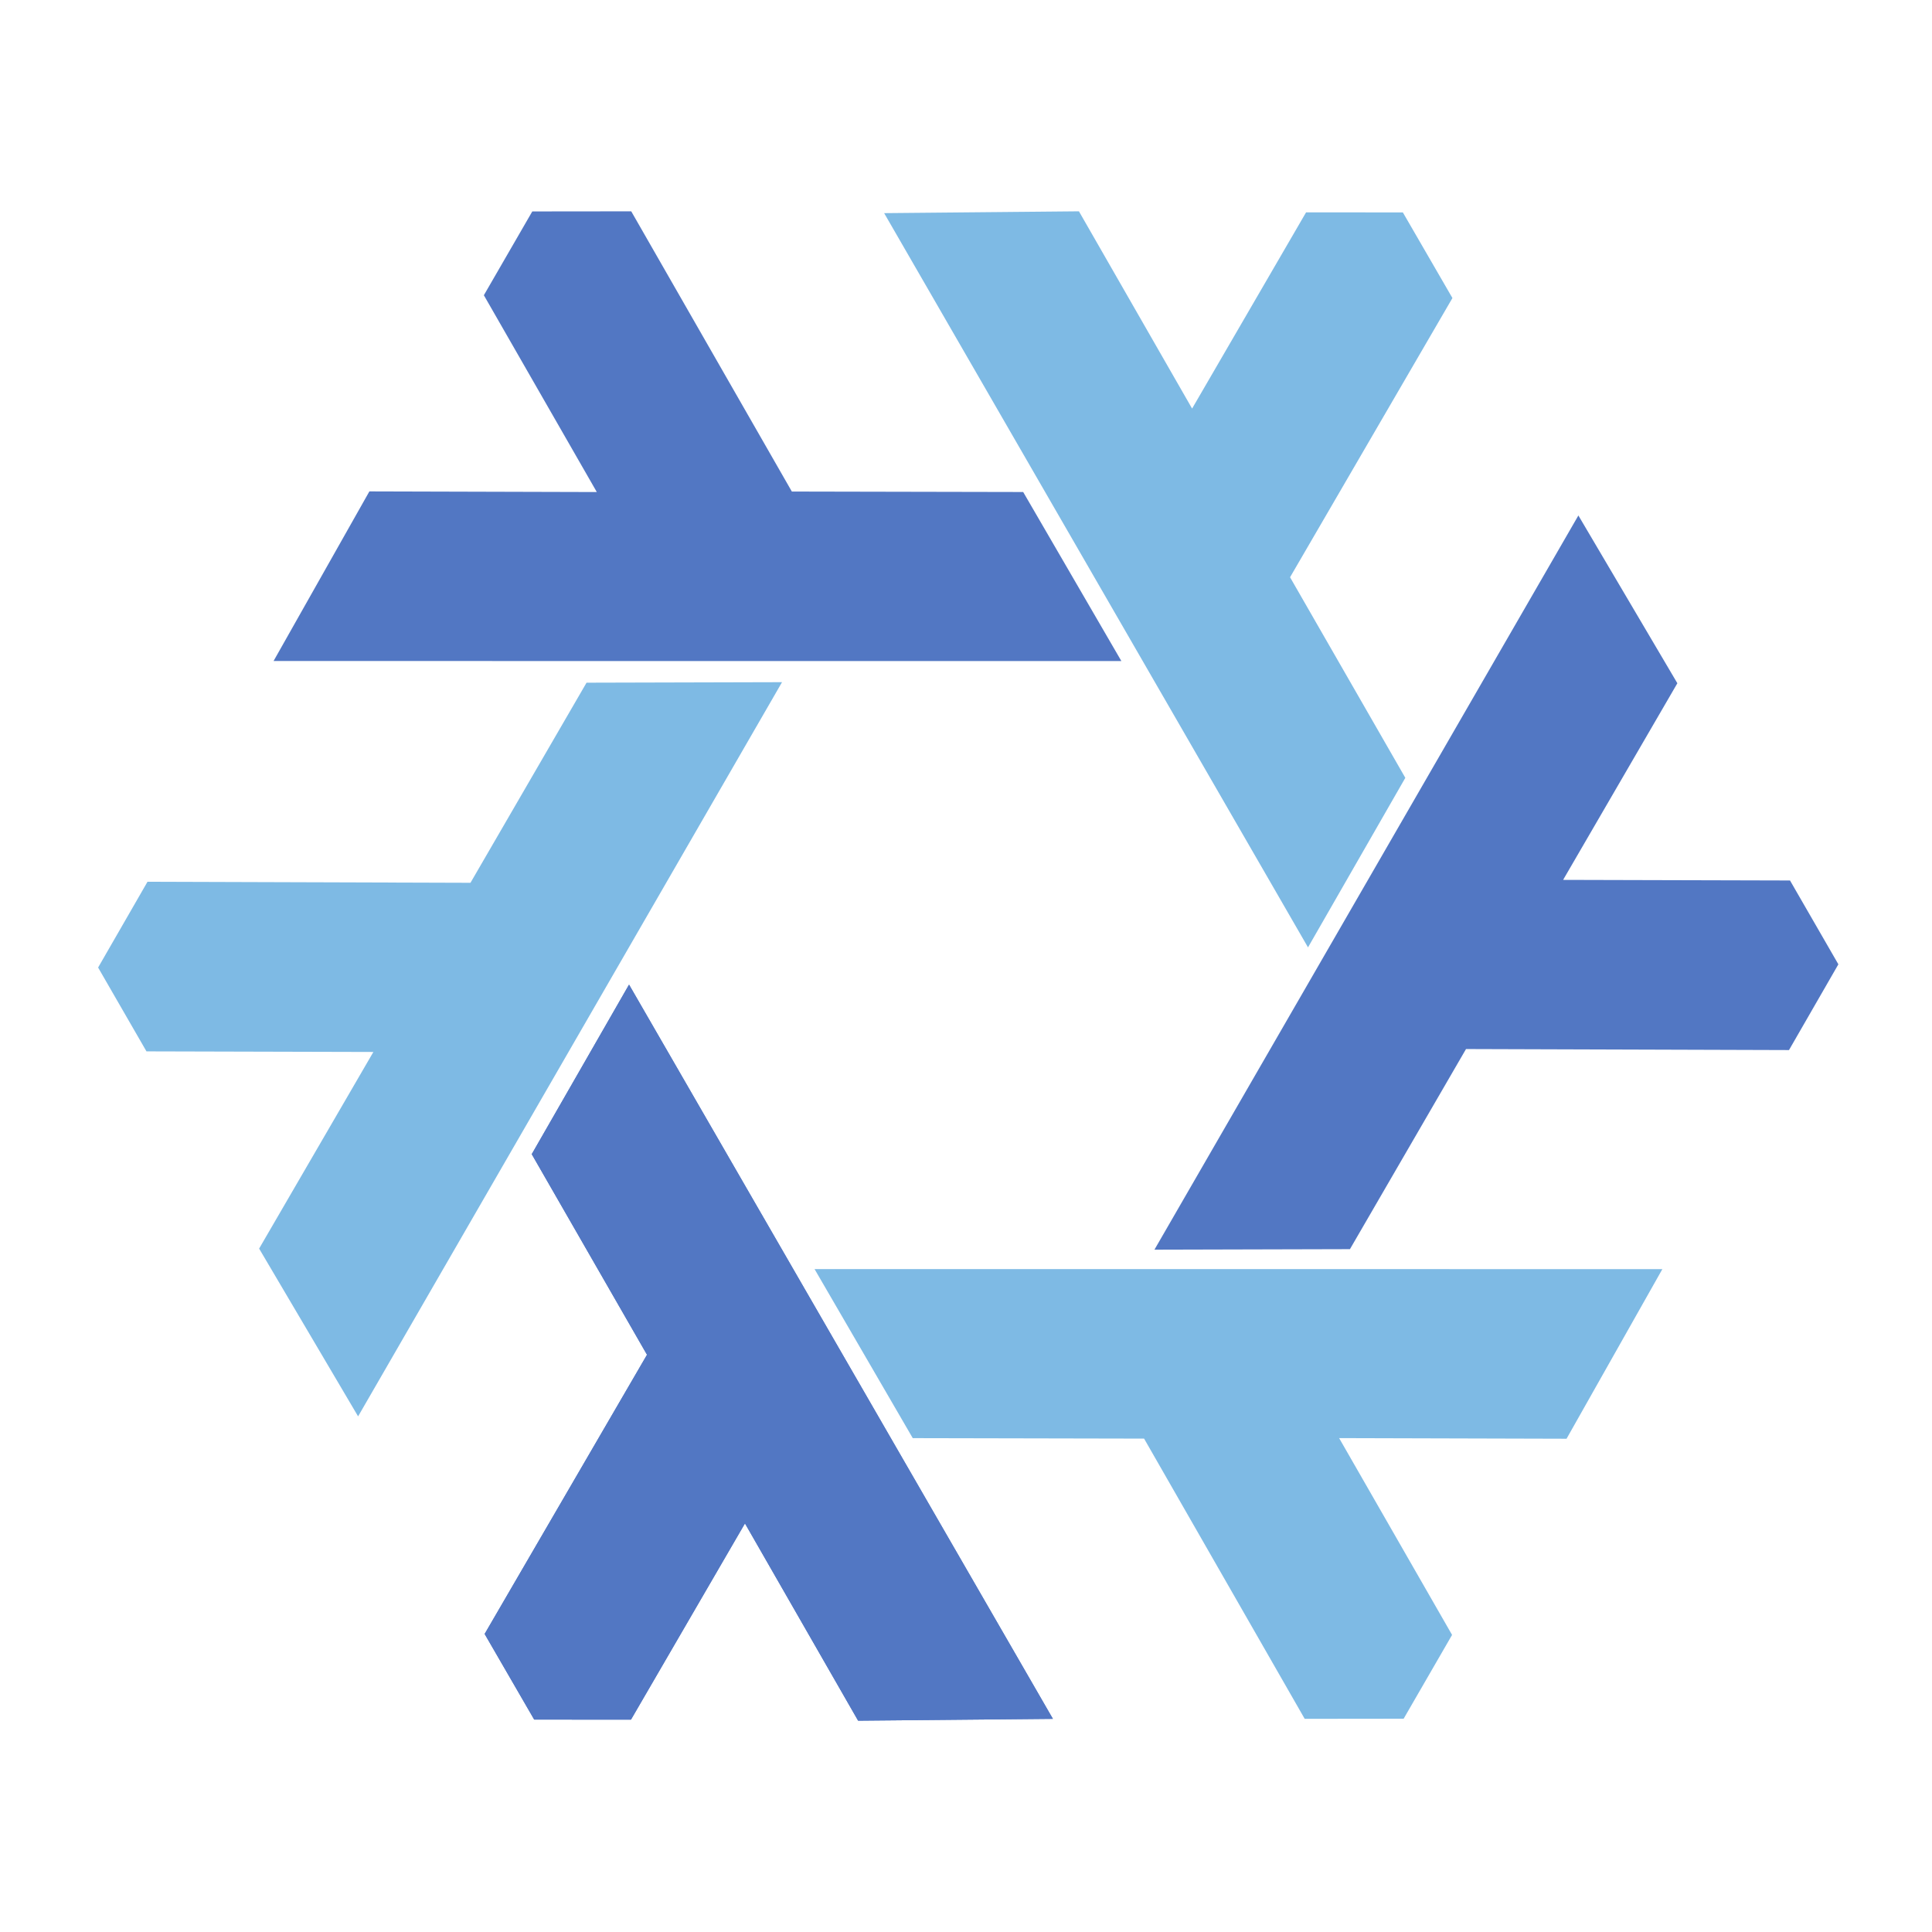 <svg width="256" height="256" viewBox="0 0 256 256" fill="none" xmlns="http://www.w3.org/2000/svg">
<path fill-rule="evenodd" clip-rule="evenodd" d="M83.352 130.467L139.516 227.758L113.705 228L98.711 201.862L83.609 227.86L70.785 227.855L64.216 216.507L85.731 179.512L70.458 152.934L83.352 130.467Z" fill="#5277C3"/>
<path fill-rule="evenodd" clip-rule="evenodd" d="M103.624 90.392L47.45 187.677L34.335 165.445L49.474 139.391L19.408 139.312L13 128.203L19.543 116.84L62.34 116.975L77.72 90.46L103.624 90.392Z" fill="#7EBAE4"/>
<path fill-rule="evenodd" clip-rule="evenodd" d="M107.933 168.161L220.272 168.166L207.576 190.64L177.442 190.557L192.407 216.634L185.99 227.738L172.878 227.753L151.597 190.623L120.944 190.56L107.933 168.161Z" fill="#7EBAE4"/>
<path fill-rule="evenodd" clip-rule="evenodd" d="M173.318 125.533L117.154 28.242L142.965 28L157.959 54.138L173.061 28.14L185.885 28.145L192.454 39.493L170.939 76.488L186.212 103.066L173.318 125.533Z" fill="#7EBAE4"/>
<path fill-rule="evenodd" clip-rule="evenodd" d="M83.352 130.467L139.516 227.758L113.705 228L98.711 201.862L83.609 227.86L70.785 227.855L64.216 216.507L85.731 179.512L70.458 152.934L83.352 130.467Z" fill="#5277C3"/>
<path fill-rule="evenodd" clip-rule="evenodd" d="M148.587 87.594L36.249 87.588L48.945 65.114L79.079 65.198L64.114 39.12L70.531 28.016L83.642 28.002L104.924 65.132L135.577 65.194L148.587 87.594Z" fill="#5277C3"/>
<path fill-rule="evenodd" clip-rule="evenodd" d="M152.97 165.587L209.144 68.302L222.259 90.534L207.12 116.589L237.186 116.668L243.594 127.777L237.051 139.139L194.254 139.004L178.874 165.52L152.97 165.587Z" fill="#5277C3"/>
</svg>

